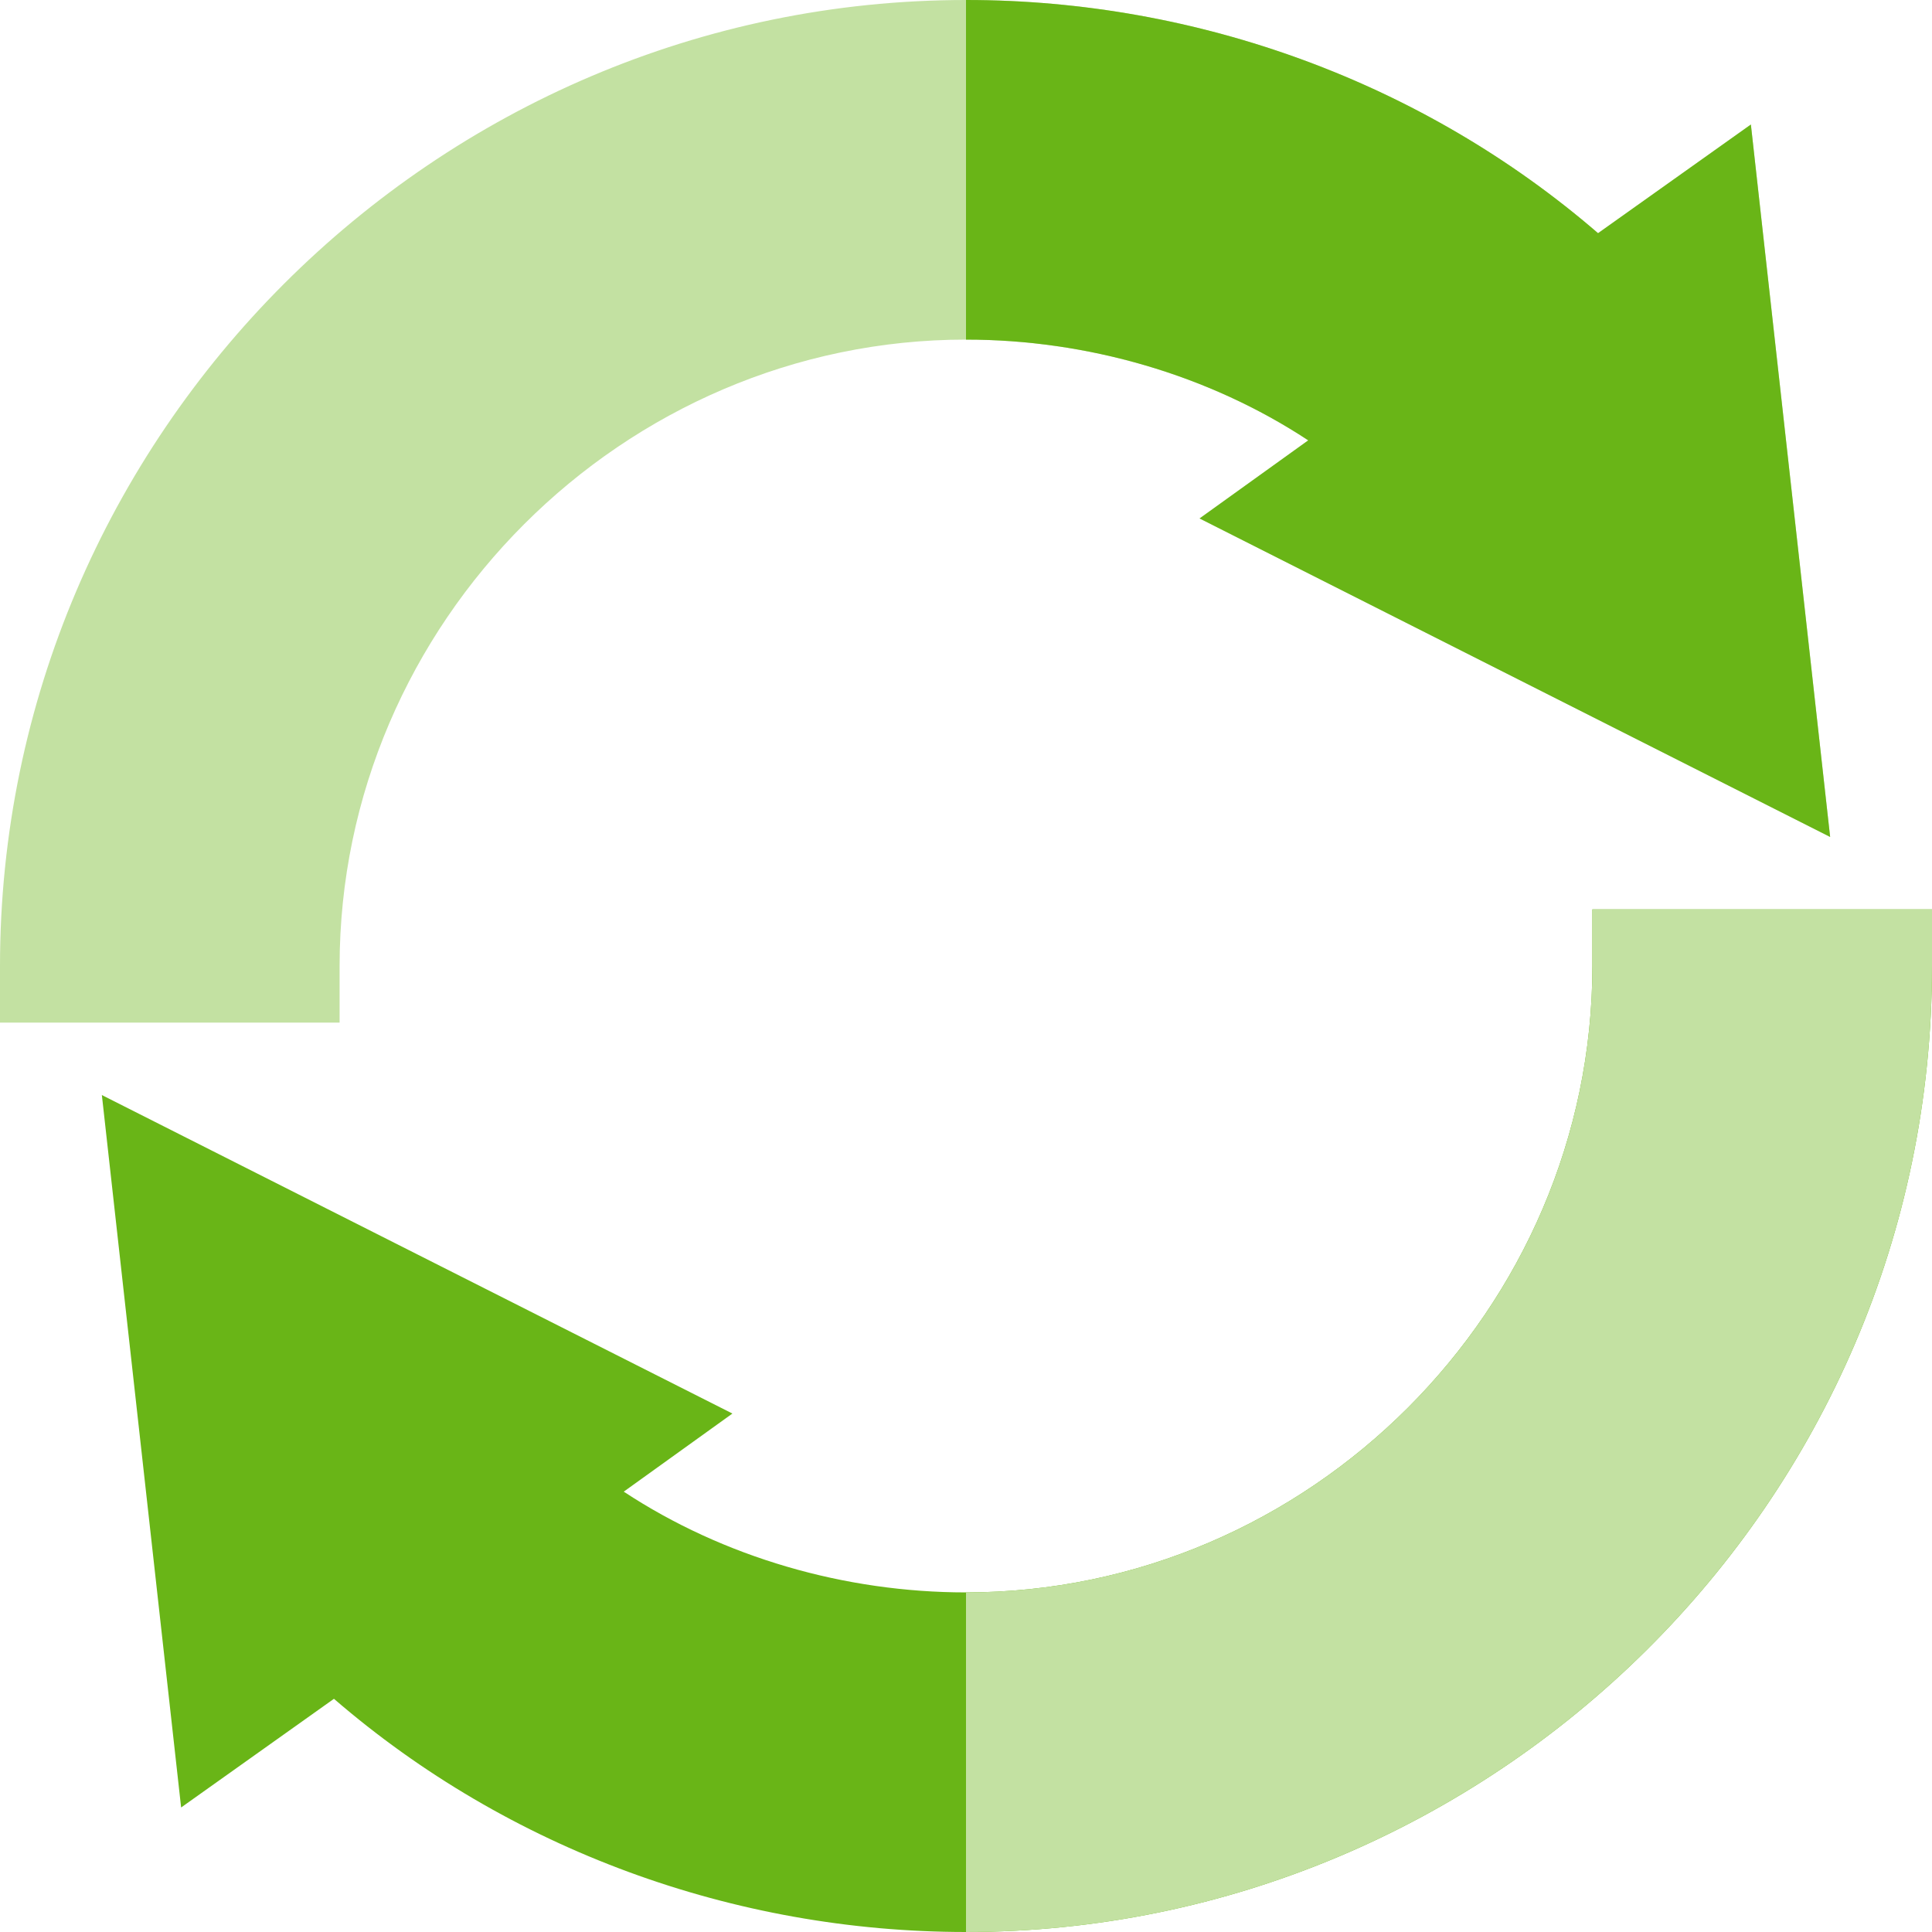 <?xml version="1.0" encoding="UTF-8"?>
<svg width="40px" height="40px" viewBox="0 0 40 40" version="1.1" xmlns="http://www.w3.org/2000/svg" xmlns:xlink="http://www.w3.org/1999/xlink">
    <!-- Generator: Sketch 55.1 (78136) - https://sketchapp.com -->
    <title>recycleBig</title>
    <desc>Created with Sketch.</desc>
    <g id="Page-1" stroke="none" stroke-width="1" fill="none" fill-rule="evenodd">
        <g id="recycleBig" fill-rule="nonzero">
            <g id="Group">
                <path d="M37.891,17.328 L36.25,2.578 L33.086,4.828 C29.477,1.711 24.805,0 20,0 C9.008,0 0,9.008 0,20 L0,21.172 L7.031,21.172 L7.031,20 C7.031,12.898 12.898,7.031 20,7.031 C22.508,7.031 25.023,7.758 27.086,9.117 L24.836,10.734 L37.891,17.328 Z" id="Path" fill="#C3E1A2"></path>
                <path d="M40,18.828 L40,20 C40,31.133 30.875,40 20,40 C15.195,40 10.523,38.289 6.914,35.172 L3.75,37.422 L2.109,22.672 L15.164,29.266 L12.914,30.883 C14.977,32.242 17.492,32.969 20,32.969 C27.102,32.969 32.969,27.101 32.969,20 L32.969,18.828 L40,18.828 Z" id="Path" fill="#69B517"></path>
            </g>
            <g id="Group" transform="translate(20, 0)">
                <path d="M7.086,9.117 C5.023,7.758 2.508,7.031 0,7.031 L0,0 C4.805,0 9.477,1.711 13.086,4.828 L16.25,2.578 L17.891,17.328 L4.836,10.734 L7.086,9.117 Z" id="Path" fill="#69B517"></path>
                <path d="M20,18.828 L20,20 C20,31.133 10.875,40 0,40 L0,32.969 C7.102,32.969 12.969,27.101 12.969,20 L12.969,18.828 L20,18.828 Z" id="Path" fill="#C3E1A2"></path>
            </g>
        </g>
    </g>
</svg>